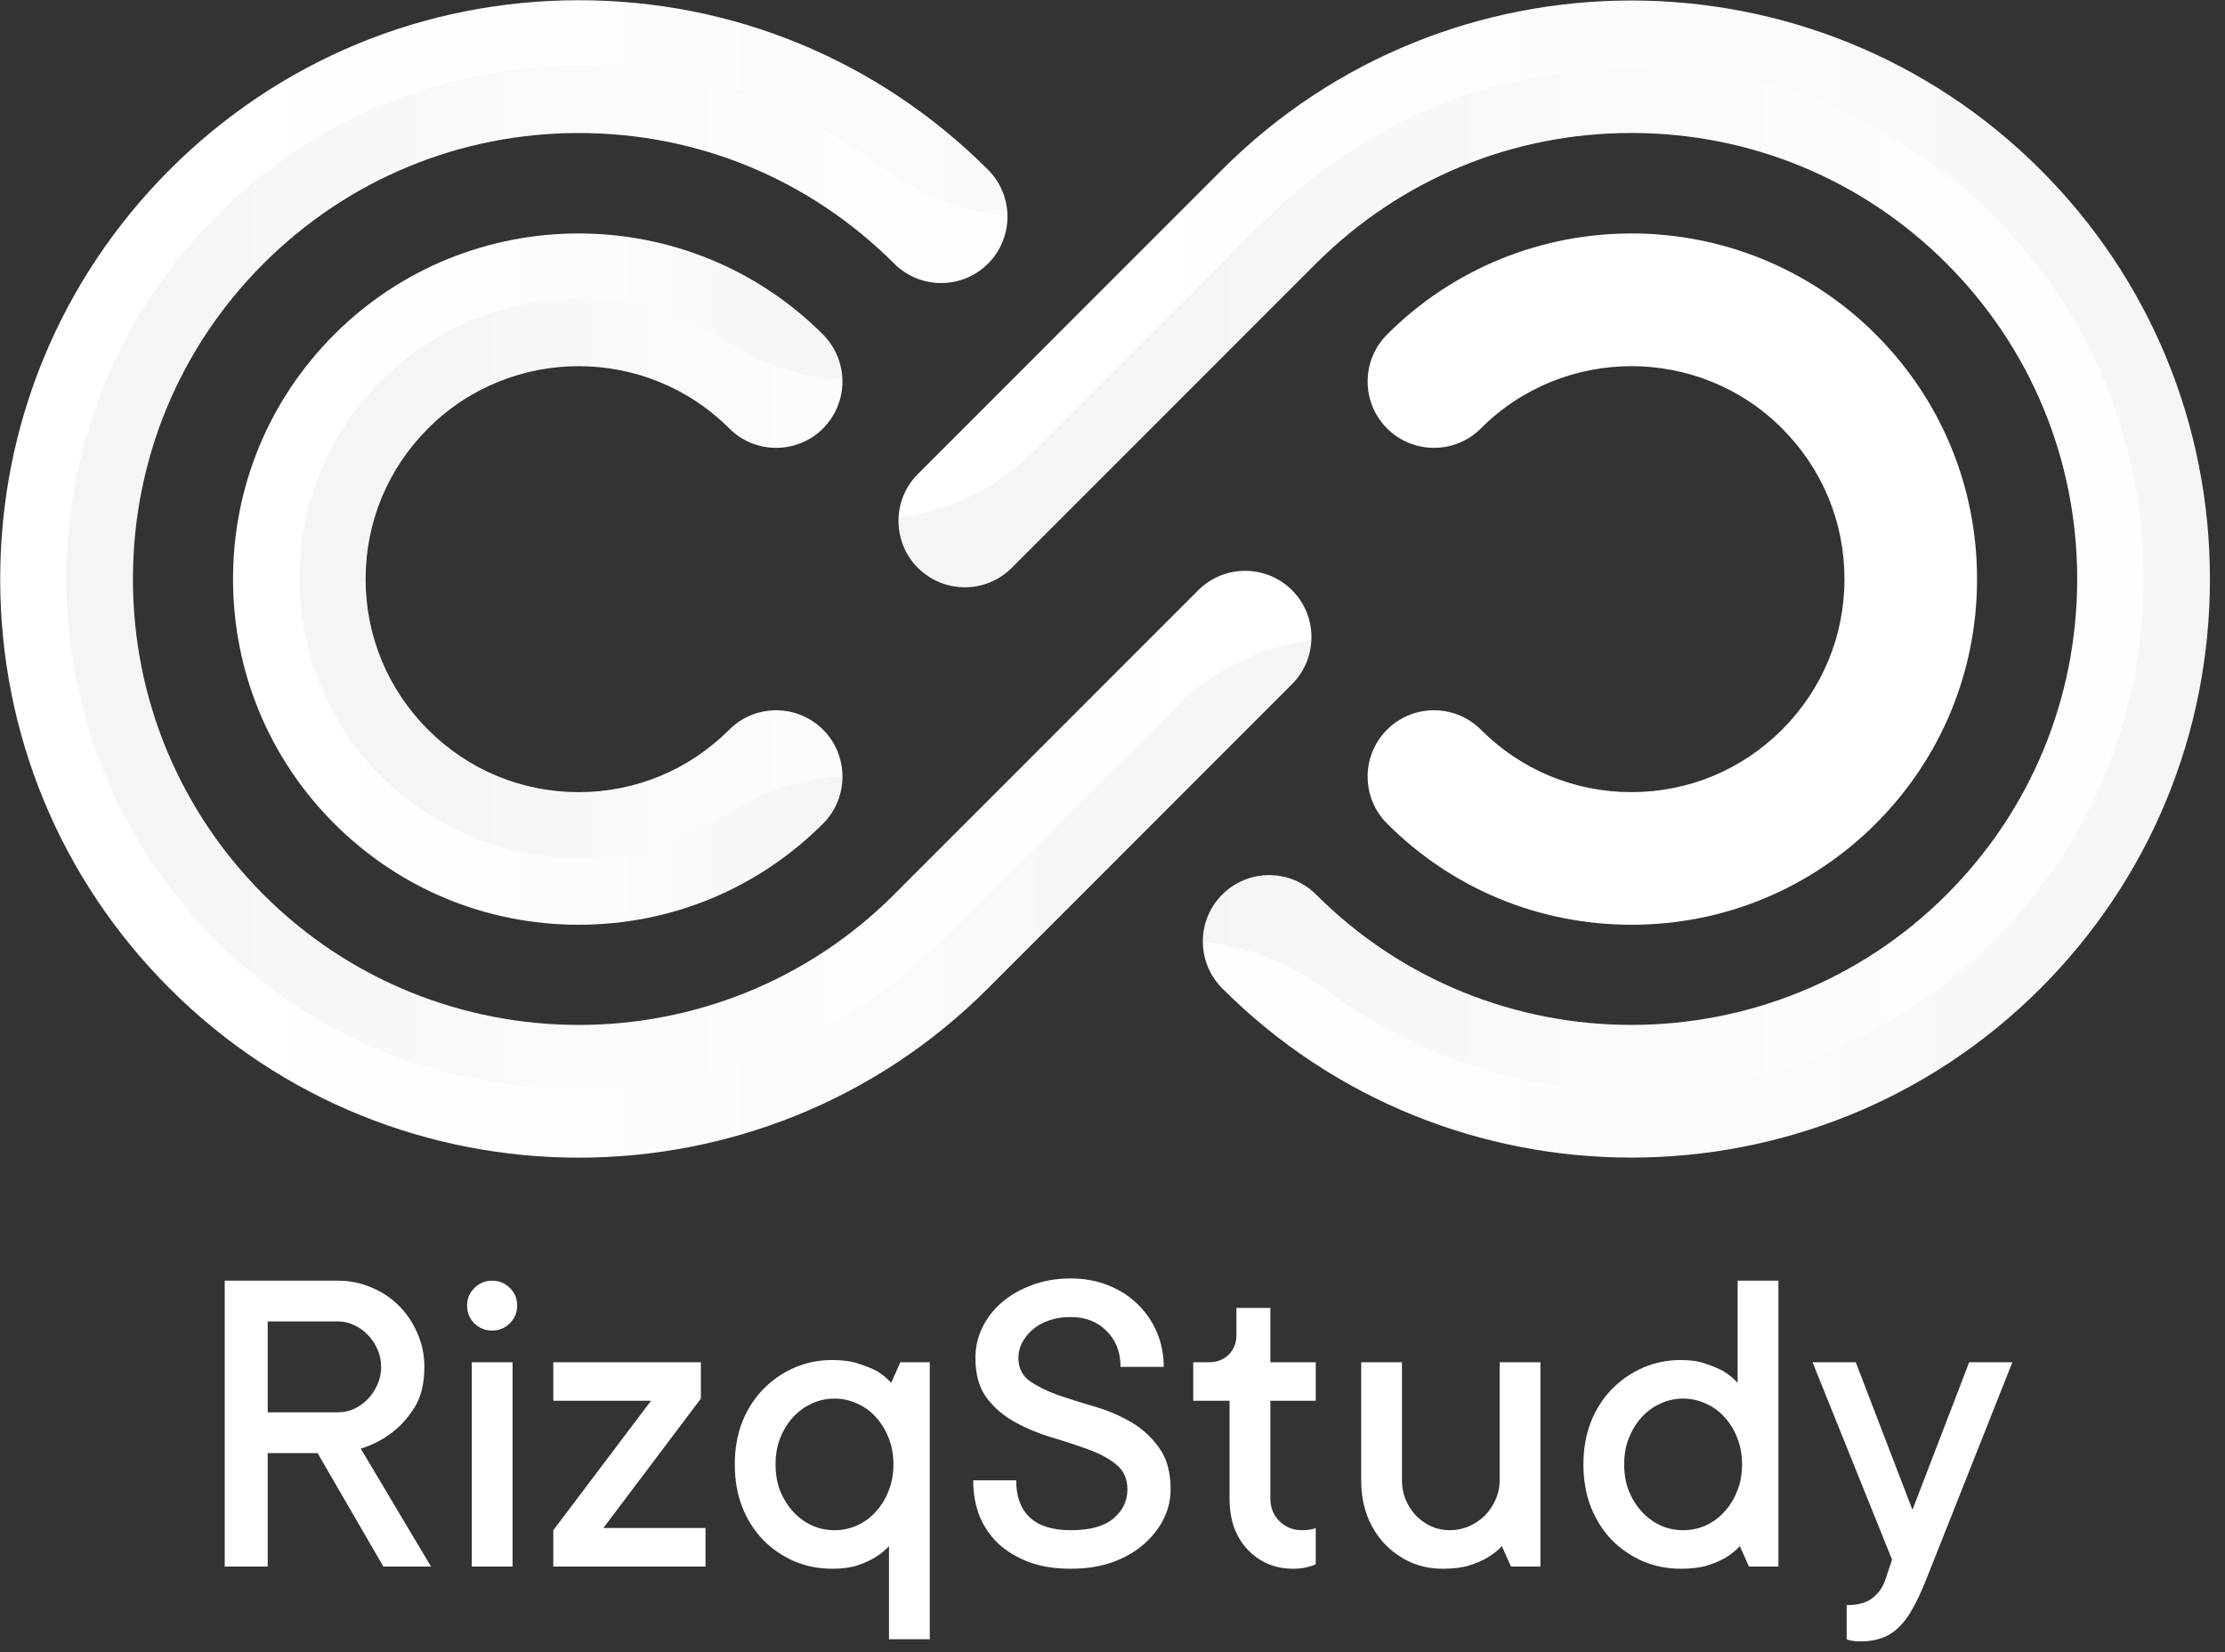 <svg width="66" height="49" viewBox="0 0 66 49" fill="none" xmlns="http://www.w3.org/2000/svg">
<rect x="0" y="0" width="66" height="49" fill="#333333" stroke="none"/>
<path d="M38.901 18.9C38.901 19.405 38.708 19.905 38.327 20.291L29.303 29.317C22.613 36.009 11.723 36.009 5.032 29.317C1.789 26.072 0.006 21.763 0.006 17.176C0.006 12.589 1.793 8.28 5.032 5.035C8.276 1.791 12.585 0.007 17.17 0.007C21.756 0.007 26.065 1.796 29.308 5.035C30.076 5.803 30.076 7.051 29.308 7.819C28.541 8.587 27.293 8.587 26.525 7.819C24.029 5.322 20.706 3.945 17.17 3.945C13.639 3.945 10.316 5.322 7.815 7.819C5.319 10.315 3.943 13.639 3.943 17.176C3.943 20.708 5.319 24.031 7.815 26.533C12.971 31.689 21.365 31.689 26.52 26.533L35.543 17.508C36.311 16.74 37.559 16.74 38.327 17.508C38.708 17.889 38.901 18.394 38.901 18.9Z" fill="white"/>
<path d="M24.989 11.315C24.989 11.82 24.796 12.32 24.415 12.707C23.647 13.475 22.399 13.475 21.632 12.707C19.17 10.245 15.159 10.245 12.698 12.707C11.504 13.9 10.845 15.486 10.845 17.175C10.845 18.864 11.504 20.449 12.698 21.643C13.891 22.836 15.476 23.495 17.165 23.495C18.853 23.495 20.438 22.836 21.632 21.643C22.399 20.875 23.647 20.875 24.415 21.643C25.182 22.41 25.182 23.659 24.415 24.427C22.479 26.363 19.903 27.428 17.165 27.428C14.426 27.428 11.851 26.363 9.914 24.427C7.978 22.49 6.913 19.914 6.913 17.175C6.913 14.435 7.978 11.86 9.914 9.923C13.911 5.925 20.418 5.925 24.415 9.923C24.796 10.309 24.989 10.815 24.989 11.315Z" fill="white"/>
<path d="M65.553 17.174C65.553 21.761 63.766 26.071 60.527 29.315C53.836 36.007 42.946 36.007 36.256 29.315C35.488 28.547 35.488 27.299 36.256 26.532C37.023 25.764 38.271 25.764 39.039 26.532C44.194 31.688 52.588 31.688 57.744 26.532C60.24 24.035 61.616 20.711 61.616 17.174C61.616 13.643 60.24 10.319 57.744 7.818C55.248 5.321 51.925 3.944 48.389 3.944C44.858 3.944 41.535 5.321 39.034 7.818L30.011 16.843C29.243 17.61 27.995 17.61 27.228 16.843C26.46 16.075 26.46 14.827 27.228 14.059L36.251 5.034C42.941 -1.658 53.831 -1.658 60.527 5.034C63.771 8.278 65.553 12.593 65.553 17.174Z" fill="white"/>
<path d="M58.645 17.175C58.645 19.914 57.58 22.49 55.644 24.427C53.708 26.363 51.132 27.428 48.394 27.428C45.655 27.428 43.08 26.363 41.144 24.427C40.376 23.659 40.376 22.41 41.144 21.643C41.911 20.875 43.159 20.875 43.927 21.643C45.12 22.836 46.705 23.495 48.394 23.495C50.083 23.495 51.667 22.836 52.861 21.643C54.054 20.449 54.713 18.864 54.713 17.175C54.713 15.486 54.054 13.9 52.861 12.707C50.4 10.245 46.388 10.245 43.927 12.707C43.159 13.475 41.911 13.475 41.144 12.707C40.376 11.939 40.376 10.691 41.144 9.923C45.14 5.925 51.648 5.925 55.644 9.923C57.58 11.86 58.645 14.435 58.645 17.175Z" fill="white"/>
<g opacity="0.2">
<path opacity="0.2" d="M38.326 20.301C38.692 19.934 38.88 19.459 38.9 18.973C37.37 19.186 35.944 19.895 34.839 20.999L28.045 27.795C22.122 33.719 12.47 33.893 6.502 28.013C0.485 22.084 0.461 12.4 6.418 6.436C11.821 1.032 20.285 0.547 26.237 4.99C27.307 5.787 28.56 6.288 29.877 6.406C29.867 5.916 29.679 5.426 29.303 5.049C26.059 1.805 21.75 0.021 17.165 0.021C12.579 0.021 8.27 1.81 5.027 5.049C1.783 8.294 0 12.603 0 17.19C0 21.777 1.788 26.086 5.027 29.331C11.717 36.023 22.607 36.023 29.298 29.331L38.326 20.301Z" fill="url(#paint0_linear)"/>
<path opacity="0.2" d="M6.418 6.411C0.456 12.375 0.485 22.059 6.502 27.988C12.47 33.868 22.122 33.7 28.045 27.77L34.839 20.974C35.944 19.87 37.37 19.166 38.9 18.948C38.9 18.924 38.905 18.904 38.905 18.879C38.905 18.374 38.712 17.873 38.331 17.487C37.563 16.719 36.315 16.719 35.548 17.487L26.524 26.512C21.369 31.669 12.975 31.669 7.82 26.512C5.324 24.016 3.947 20.692 3.947 17.155C3.947 13.623 5.324 10.3 7.82 7.798C10.316 5.302 13.639 3.925 17.175 3.925C20.706 3.925 24.029 5.302 26.529 7.798C27.297 8.566 28.545 8.566 29.313 7.798C29.704 7.407 29.897 6.887 29.887 6.372C28.57 6.253 27.317 5.748 26.247 4.955C20.285 0.522 11.821 1.002 6.418 6.411Z" fill="url(#paint1_linear)"/>
</g>
<g opacity="0.2">
<path opacity="0.2" d="M10.9 11.726C8.211 14.817 8.211 19.498 10.9 22.589C13.693 25.794 18.304 26.304 21.671 24.109C22.662 23.465 23.811 23.109 24.984 23.034C24.989 22.524 24.796 22.019 24.41 21.628C23.642 20.86 22.394 20.86 21.627 21.628C20.433 22.821 18.848 23.48 17.16 23.48C15.471 23.48 13.886 22.821 12.693 21.628C11.499 20.434 10.841 18.849 10.841 17.16C10.841 15.471 11.499 13.886 12.693 12.692C15.154 10.23 19.165 10.23 21.627 12.692C22.394 13.46 23.642 13.46 24.41 12.692C24.796 12.305 24.984 11.805 24.984 11.3C24.984 11.295 24.984 11.285 24.984 11.28C23.806 11.206 22.662 10.849 21.671 10.205C18.309 8.011 13.693 8.521 10.9 11.726Z" fill="url(#paint2_linear)"/>
<path opacity="0.2" d="M9.91 9.908C7.973 11.845 6.908 14.42 6.908 17.16C6.908 19.899 7.973 22.475 9.91 24.412C11.846 26.348 14.421 27.418 17.16 27.418C19.898 27.418 22.474 26.353 24.41 24.412C24.791 24.03 24.984 23.53 24.984 23.029C23.806 23.104 22.662 23.46 21.671 24.104C18.304 26.294 13.693 25.788 10.9 22.584C8.211 19.493 8.211 14.812 10.9 11.721C13.693 8.516 18.304 8.006 21.671 10.2C22.662 10.844 23.811 11.201 24.984 11.275C24.979 10.78 24.786 10.284 24.41 9.903C20.413 5.91 13.911 5.91 9.91 9.908Z" fill="url(#paint3_linear)"/>
</g>
<g opacity="0.2">
<path opacity="0.2" d="M59.135 27.904C65.098 21.94 65.068 12.256 59.051 6.327C53.084 0.447 43.432 0.616 37.509 6.545L30.714 13.341C29.61 14.445 28.183 15.149 26.653 15.367C26.633 15.897 26.822 16.432 27.228 16.833C27.995 17.601 29.243 17.601 30.011 16.833L39.034 7.808C41.53 5.311 44.853 3.934 48.389 3.934C51.92 3.934 55.243 5.311 57.744 7.808C60.24 10.305 61.616 13.628 61.616 17.165C61.616 20.697 60.24 24.02 57.744 26.522C52.588 31.678 44.194 31.678 39.039 26.522C38.271 25.754 37.023 25.754 36.256 26.522C35.864 26.913 35.676 27.428 35.681 27.939C36.999 28.058 38.252 28.563 39.321 29.355C45.269 33.794 53.732 33.308 59.135 27.904Z" fill="url(#paint4_linear)"/>
<path opacity="0.2" d="M27.233 14.049C26.867 14.416 26.679 14.886 26.659 15.367C28.189 15.154 29.615 14.445 30.72 13.341L37.514 6.545C43.437 0.62 53.089 0.447 59.057 6.327C65.074 12.256 65.099 21.94 59.141 27.904C53.738 33.308 45.275 33.793 39.322 29.35C38.252 28.553 36.999 28.052 35.682 27.933C35.687 28.429 35.88 28.924 36.256 29.301C42.947 35.993 53.837 35.993 60.528 29.301C63.771 26.056 65.554 21.747 65.554 17.16C65.554 12.573 63.766 8.264 60.528 5.019C53.837 -1.673 42.947 -1.673 36.252 5.019L27.233 14.049Z" fill="url(#paint5_linear)"/>
</g>
<g opacity="0.2">
<path opacity="0.2" d="M54.708 17.16C54.708 18.849 54.049 20.434 52.856 21.628C51.662 22.822 50.078 23.481 48.389 23.481C46.7 23.481 45.115 22.822 43.922 21.628C43.154 20.86 41.906 20.86 41.139 21.628C40.752 22.015 40.559 22.525 40.564 23.035C41.743 23.109 42.887 23.466 43.877 24.11C47.245 26.299 51.855 25.794 54.649 22.589C57.338 19.498 57.338 14.817 54.649 11.726C51.855 8.521 47.245 8.011 43.877 10.206C42.887 10.85 41.738 11.206 40.564 11.28C40.559 11.791 40.752 12.301 41.139 12.692C41.906 13.46 43.154 13.46 43.922 12.692C46.383 10.23 50.395 10.23 52.856 12.692C54.054 13.886 54.708 15.471 54.708 17.16Z" fill="white"/>
<path opacity="0.2" d="M54.654 11.726C57.344 14.817 57.344 19.498 54.654 22.589C51.861 25.794 47.251 26.304 43.883 24.11C42.893 23.466 41.744 23.109 40.57 23.035C40.575 23.535 40.763 24.035 41.145 24.417C43.081 26.354 45.656 27.423 48.395 27.423C51.133 27.423 53.709 26.358 55.645 24.417C57.581 22.48 58.646 19.904 58.646 17.165C58.646 14.426 57.581 11.85 55.645 9.913C51.648 5.916 45.141 5.916 41.145 9.913C40.763 10.294 40.575 10.79 40.57 11.285C41.749 11.211 42.893 10.854 43.883 10.21C47.251 8.011 51.861 8.521 54.654 11.726Z" fill="white"/>
</g>
<path d="M9.42 43.099H7.941V46.464H6.666V37.985H10.031C10.381 37.985 10.712 38.053 11.023 38.189C11.339 38.32 11.61 38.502 11.838 38.734C12.066 38.962 12.248 39.234 12.384 39.549C12.52 39.861 12.588 40.191 12.588 40.542C12.588 41.037 12.489 41.44 12.292 41.751C12.095 42.058 11.878 42.301 11.641 42.481C11.365 42.696 11.052 42.858 10.701 42.967L12.785 46.464H11.372L9.42 43.099ZM7.941 41.889H10.031C10.202 41.889 10.362 41.854 10.511 41.784C10.664 41.71 10.798 41.613 10.912 41.495C11.03 41.372 11.124 41.23 11.194 41.068C11.269 40.906 11.306 40.73 11.306 40.542C11.306 40.353 11.269 40.178 11.194 40.016C11.124 39.854 11.03 39.714 10.912 39.595C10.798 39.473 10.664 39.376 10.511 39.306C10.362 39.232 10.202 39.194 10.031 39.194H7.941V41.889Z" fill="white"/>
<path d="M15.204 46.464H13.994V40.404H15.204V46.464ZM14.599 39.464C14.393 39.464 14.218 39.394 14.073 39.254C13.928 39.109 13.856 38.932 13.856 38.721C13.856 38.515 13.928 38.342 14.073 38.202C14.218 38.057 14.393 37.985 14.599 37.985C14.805 37.985 14.98 38.057 15.125 38.202C15.269 38.342 15.341 38.515 15.341 38.721C15.341 38.927 15.269 39.102 15.125 39.247C14.98 39.392 14.805 39.464 14.599 39.464Z" fill="white"/>
<path d="M19.311 41.547H16.413V40.404H20.79V41.482L17.898 45.32H20.928V46.464H16.413V45.386L19.311 41.547Z" fill="white"/>
<path d="M24.688 40.338C24.994 40.338 25.257 40.375 25.476 40.45C25.695 40.52 25.877 40.594 26.022 40.673C26.184 40.774 26.322 40.888 26.436 41.015L26.706 40.404H27.58V48.62H26.37V45.859C26.252 45.986 26.114 46.098 25.956 46.194C25.812 46.282 25.636 46.361 25.43 46.431C25.224 46.497 24.977 46.529 24.688 46.529C24.285 46.529 23.908 46.455 23.557 46.306C23.207 46.153 22.898 45.94 22.631 45.669C22.368 45.392 22.162 45.066 22.013 44.689C21.868 44.312 21.796 43.894 21.796 43.434C21.796 42.978 21.868 42.562 22.013 42.185C22.162 41.808 22.368 41.484 22.631 41.212C22.898 40.936 23.207 40.722 23.557 40.568C23.908 40.415 24.285 40.338 24.688 40.338ZM24.753 45.386C24.986 45.386 25.207 45.34 25.417 45.248C25.632 45.151 25.818 45.016 25.976 44.84C26.138 44.665 26.265 44.459 26.357 44.223C26.454 43.986 26.502 43.723 26.502 43.434C26.502 43.145 26.454 42.882 26.357 42.645C26.265 42.408 26.138 42.203 25.976 42.027C25.818 41.852 25.632 41.718 25.417 41.626C25.207 41.53 24.986 41.482 24.753 41.482C24.521 41.482 24.3 41.53 24.09 41.626C23.879 41.718 23.693 41.852 23.531 42.027C23.369 42.203 23.24 42.411 23.143 42.652C23.051 42.888 23.005 43.149 23.005 43.434C23.005 43.723 23.051 43.986 23.143 44.223C23.24 44.459 23.369 44.665 23.531 44.84C23.693 45.016 23.879 45.151 24.09 45.248C24.3 45.34 24.521 45.386 24.753 45.386Z" fill="white"/>
<path d="M28.934 40.272C28.934 39.966 28.999 39.672 29.131 39.392C29.267 39.107 29.459 38.855 29.709 38.636C29.963 38.417 30.264 38.244 30.61 38.117C30.956 37.985 31.339 37.919 31.76 37.919C32.163 37.919 32.533 37.987 32.871 38.123C33.208 38.255 33.499 38.441 33.745 38.682C33.99 38.919 34.181 39.197 34.317 39.517C34.452 39.832 34.52 40.174 34.52 40.542H33.239C33.239 40.104 33.101 39.749 32.825 39.477C32.553 39.201 32.198 39.063 31.76 39.063C31.528 39.063 31.315 39.096 31.122 39.162C30.93 39.227 30.765 39.319 30.629 39.438C30.494 39.556 30.388 39.688 30.314 39.832C30.244 39.972 30.209 40.119 30.209 40.272C30.209 40.57 30.32 40.8 30.544 40.962C30.772 41.12 31.05 41.258 31.379 41.377C31.712 41.49 32.073 41.605 32.463 41.718C32.858 41.832 33.219 41.986 33.548 42.178C33.881 42.371 34.159 42.625 34.382 42.941C34.61 43.252 34.724 43.664 34.724 44.176C34.724 44.483 34.654 44.777 34.514 45.057C34.373 45.338 34.174 45.59 33.916 45.813C33.661 46.032 33.353 46.208 32.989 46.339C32.625 46.466 32.215 46.529 31.76 46.529C31.304 46.529 30.899 46.466 30.544 46.339C30.189 46.208 29.884 46.028 29.63 45.8C29.381 45.568 29.19 45.292 29.058 44.972C28.931 44.648 28.868 44.293 28.868 43.907H30.143C30.143 44.385 30.277 44.751 30.544 45.005C30.816 45.259 31.221 45.386 31.76 45.386C32.334 45.386 32.757 45.27 33.028 45.038C33.304 44.805 33.442 44.518 33.442 44.176C33.442 43.861 33.331 43.614 33.107 43.434C32.884 43.254 32.605 43.105 32.273 42.987C31.939 42.864 31.578 42.746 31.188 42.632C30.798 42.514 30.436 42.362 30.104 42.178C29.77 41.994 29.492 41.756 29.269 41.462C29.045 41.164 28.934 40.768 28.934 40.272Z" fill="white"/>
<path d="M37.682 44.446C37.682 44.713 37.772 44.937 37.951 45.116C38.131 45.296 38.354 45.386 38.622 45.386C38.665 45.386 38.711 45.384 38.76 45.379C38.812 45.375 38.86 45.368 38.904 45.36C38.948 45.351 38.99 45.338 39.029 45.32V46.398C38.977 46.424 38.913 46.446 38.839 46.464C38.703 46.508 38.543 46.529 38.359 46.529C38.091 46.529 37.842 46.481 37.609 46.385C37.382 46.284 37.182 46.144 37.011 45.964C36.84 45.785 36.707 45.568 36.61 45.314C36.518 45.059 36.472 44.77 36.472 44.446V41.547H35.395V40.404H35.868C36.1 40.404 36.293 40.329 36.446 40.18C36.599 40.027 36.676 39.834 36.676 39.602V38.794H37.682V40.404H39.029V41.547H37.682V44.446Z" fill="white"/>
<path d="M42.802 46.529C42.46 46.529 42.142 46.466 41.849 46.339C41.56 46.208 41.303 46.028 41.08 45.8C40.861 45.568 40.688 45.292 40.56 44.972C40.438 44.648 40.377 44.293 40.377 43.907V40.404H41.586V43.907C41.586 44.113 41.623 44.306 41.698 44.486C41.776 44.665 41.879 44.823 42.007 44.959C42.138 45.09 42.289 45.195 42.46 45.274C42.631 45.349 42.811 45.386 42.999 45.386C43.196 45.386 43.385 45.349 43.564 45.274C43.744 45.195 43.902 45.09 44.037 44.959C44.173 44.823 44.281 44.665 44.359 44.486C44.443 44.306 44.484 44.113 44.484 43.907V40.404H45.694V46.464H44.82L44.55 45.859C44.432 45.986 44.292 46.098 44.13 46.194C43.985 46.282 43.803 46.361 43.584 46.431C43.369 46.497 43.108 46.529 42.802 46.529Z" fill="white"/>
<path d="M49.861 46.529C49.458 46.529 49.081 46.455 48.73 46.306C48.38 46.153 48.071 45.94 47.803 45.669C47.541 45.392 47.335 45.066 47.186 44.689C47.041 44.312 46.969 43.894 46.969 43.434C46.969 42.978 47.041 42.562 47.186 42.185C47.335 41.808 47.541 41.484 47.803 41.212C48.071 40.936 48.38 40.722 48.73 40.568C49.081 40.415 49.458 40.338 49.861 40.338C50.15 40.338 50.398 40.375 50.603 40.45C50.809 40.52 50.985 40.594 51.129 40.673C51.291 40.774 51.429 40.888 51.543 41.015V37.985H52.753V46.464H51.879L51.609 45.859C51.491 45.986 51.353 46.098 51.195 46.194C51.05 46.282 50.869 46.361 50.65 46.431C50.43 46.497 50.167 46.529 49.861 46.529ZM49.926 41.482C49.694 41.482 49.473 41.53 49.263 41.626C49.052 41.718 48.866 41.852 48.704 42.027C48.542 42.203 48.413 42.411 48.316 42.652C48.224 42.888 48.178 43.149 48.178 43.434C48.178 43.723 48.224 43.986 48.316 44.223C48.413 44.459 48.542 44.665 48.704 44.84C48.866 45.016 49.052 45.151 49.263 45.248C49.473 45.34 49.694 45.386 49.926 45.386C50.159 45.386 50.38 45.34 50.59 45.248C50.805 45.151 50.991 45.016 51.149 44.84C51.311 44.665 51.438 44.459 51.53 44.223C51.627 43.986 51.675 43.723 51.675 43.434C51.675 43.145 51.627 42.882 51.53 42.645C51.438 42.408 51.311 42.203 51.149 42.027C50.991 41.852 50.805 41.718 50.59 41.626C50.38 41.53 50.159 41.482 49.926 41.482Z" fill="white"/>
<path d="M53.765 40.404H55.047L56.729 44.781L58.412 40.404H59.693L57.13 46.865C56.994 47.206 56.861 47.491 56.729 47.719C56.602 47.951 56.462 48.138 56.309 48.278C56.16 48.422 55.993 48.525 55.809 48.587C55.625 48.653 55.417 48.685 55.185 48.685C55.132 48.685 55.082 48.683 55.033 48.679C54.99 48.674 54.946 48.668 54.902 48.659C54.858 48.65 54.816 48.637 54.777 48.62V47.607C55.119 47.607 55.377 47.535 55.553 47.391C55.728 47.25 55.851 47.075 55.921 46.865L56.124 46.26L53.765 40.404Z" fill="white"/>
<defs>
<linearGradient id="paint0_linear" x1="-0.001" y1="17.181" x2="38.897" y2="17.181" gradientUnits="userSpaceOnUse">
<stop stop-color="white"/>
<stop offset="0.108" stop-color="#FAFAFA"/>
<stop offset="0.232" stop-color="#ECECEC"/>
<stop offset="0.363" stop-color="#D5D5D5"/>
<stop offset="0.5" stop-color="#B5B5B5"/>
<stop offset="0.642" stop-color="#8C8C8C"/>
<stop offset="0.786" stop-color="#595959"/>
<stop offset="0.932" stop-color="#1E1E1E"/>
<stop offset="1"/>
</linearGradient>
<linearGradient id="paint1_linear" x1="42.883" y1="17.132" x2="4.107" y2="17.132" gradientUnits="userSpaceOnUse">
<stop stop-color="white"/>
<stop offset="0.108" stop-color="#FAFAFA"/>
<stop offset="0.232" stop-color="#ECECEC"/>
<stop offset="0.363" stop-color="#D5D5D5"/>
<stop offset="0.5" stop-color="#B5B5B5"/>
<stop offset="0.642" stop-color="#8C8C8C"/>
<stop offset="0.786" stop-color="#595959"/>
<stop offset="0.932" stop-color="#1E1E1E"/>
<stop offset="1"/>
</linearGradient>
<linearGradient id="paint2_linear" x1="36.278" y1="17.156" x2="12.552" y2="17.156" gradientUnits="userSpaceOnUse">
<stop stop-color="white"/>
<stop offset="0.108" stop-color="#FAFAFA"/>
<stop offset="0.232" stop-color="#ECECEC"/>
<stop offset="0.363" stop-color="#D5D5D5"/>
<stop offset="0.5" stop-color="#B5B5B5"/>
<stop offset="0.642" stop-color="#8C8C8C"/>
<stop offset="0.786" stop-color="#595959"/>
<stop offset="0.932" stop-color="#1E1E1E"/>
<stop offset="1"/>
</linearGradient>
<linearGradient id="paint3_linear" x1="6.908" y1="17.163" x2="24.99" y2="17.163" gradientUnits="userSpaceOnUse">
<stop stop-color="white"/>
<stop offset="0.108" stop-color="#FAFAFA"/>
<stop offset="0.232" stop-color="#ECECEC"/>
<stop offset="0.363" stop-color="#D5D5D5"/>
<stop offset="0.5" stop-color="#B5B5B5"/>
<stop offset="0.642" stop-color="#8C8C8C"/>
<stop offset="0.786" stop-color="#595959"/>
<stop offset="0.932" stop-color="#1E1E1E"/>
<stop offset="1"/>
</linearGradient>
<linearGradient id="paint4_linear" x1="74.349" y1="17.181" x2="35.322" y2="17.181" gradientUnits="userSpaceOnUse">
<stop stop-color="white"/>
<stop offset="0.108" stop-color="#FAFAFA"/>
<stop offset="0.232" stop-color="#ECECEC"/>
<stop offset="0.363" stop-color="#D5D5D5"/>
<stop offset="0.5" stop-color="#B5B5B5"/>
<stop offset="0.642" stop-color="#8C8C8C"/>
<stop offset="0.786" stop-color="#595959"/>
<stop offset="0.932" stop-color="#1E1E1E"/>
<stop offset="1"/>
</linearGradient>
<linearGradient id="paint5_linear" x1="26.659" y1="17.16" x2="65.557" y2="17.16" gradientUnits="userSpaceOnUse">
<stop stop-color="white"/>
<stop offset="0.108" stop-color="#FAFAFA"/>
<stop offset="0.232" stop-color="#ECECEC"/>
<stop offset="0.363" stop-color="#D5D5D5"/>
<stop offset="0.5" stop-color="#B5B5B5"/>
<stop offset="0.642" stop-color="#8C8C8C"/>
<stop offset="0.786" stop-color="#595959"/>
<stop offset="0.932" stop-color="#1E1E1E"/>
<stop offset="1"/>
</linearGradient>
</defs>
</svg>
